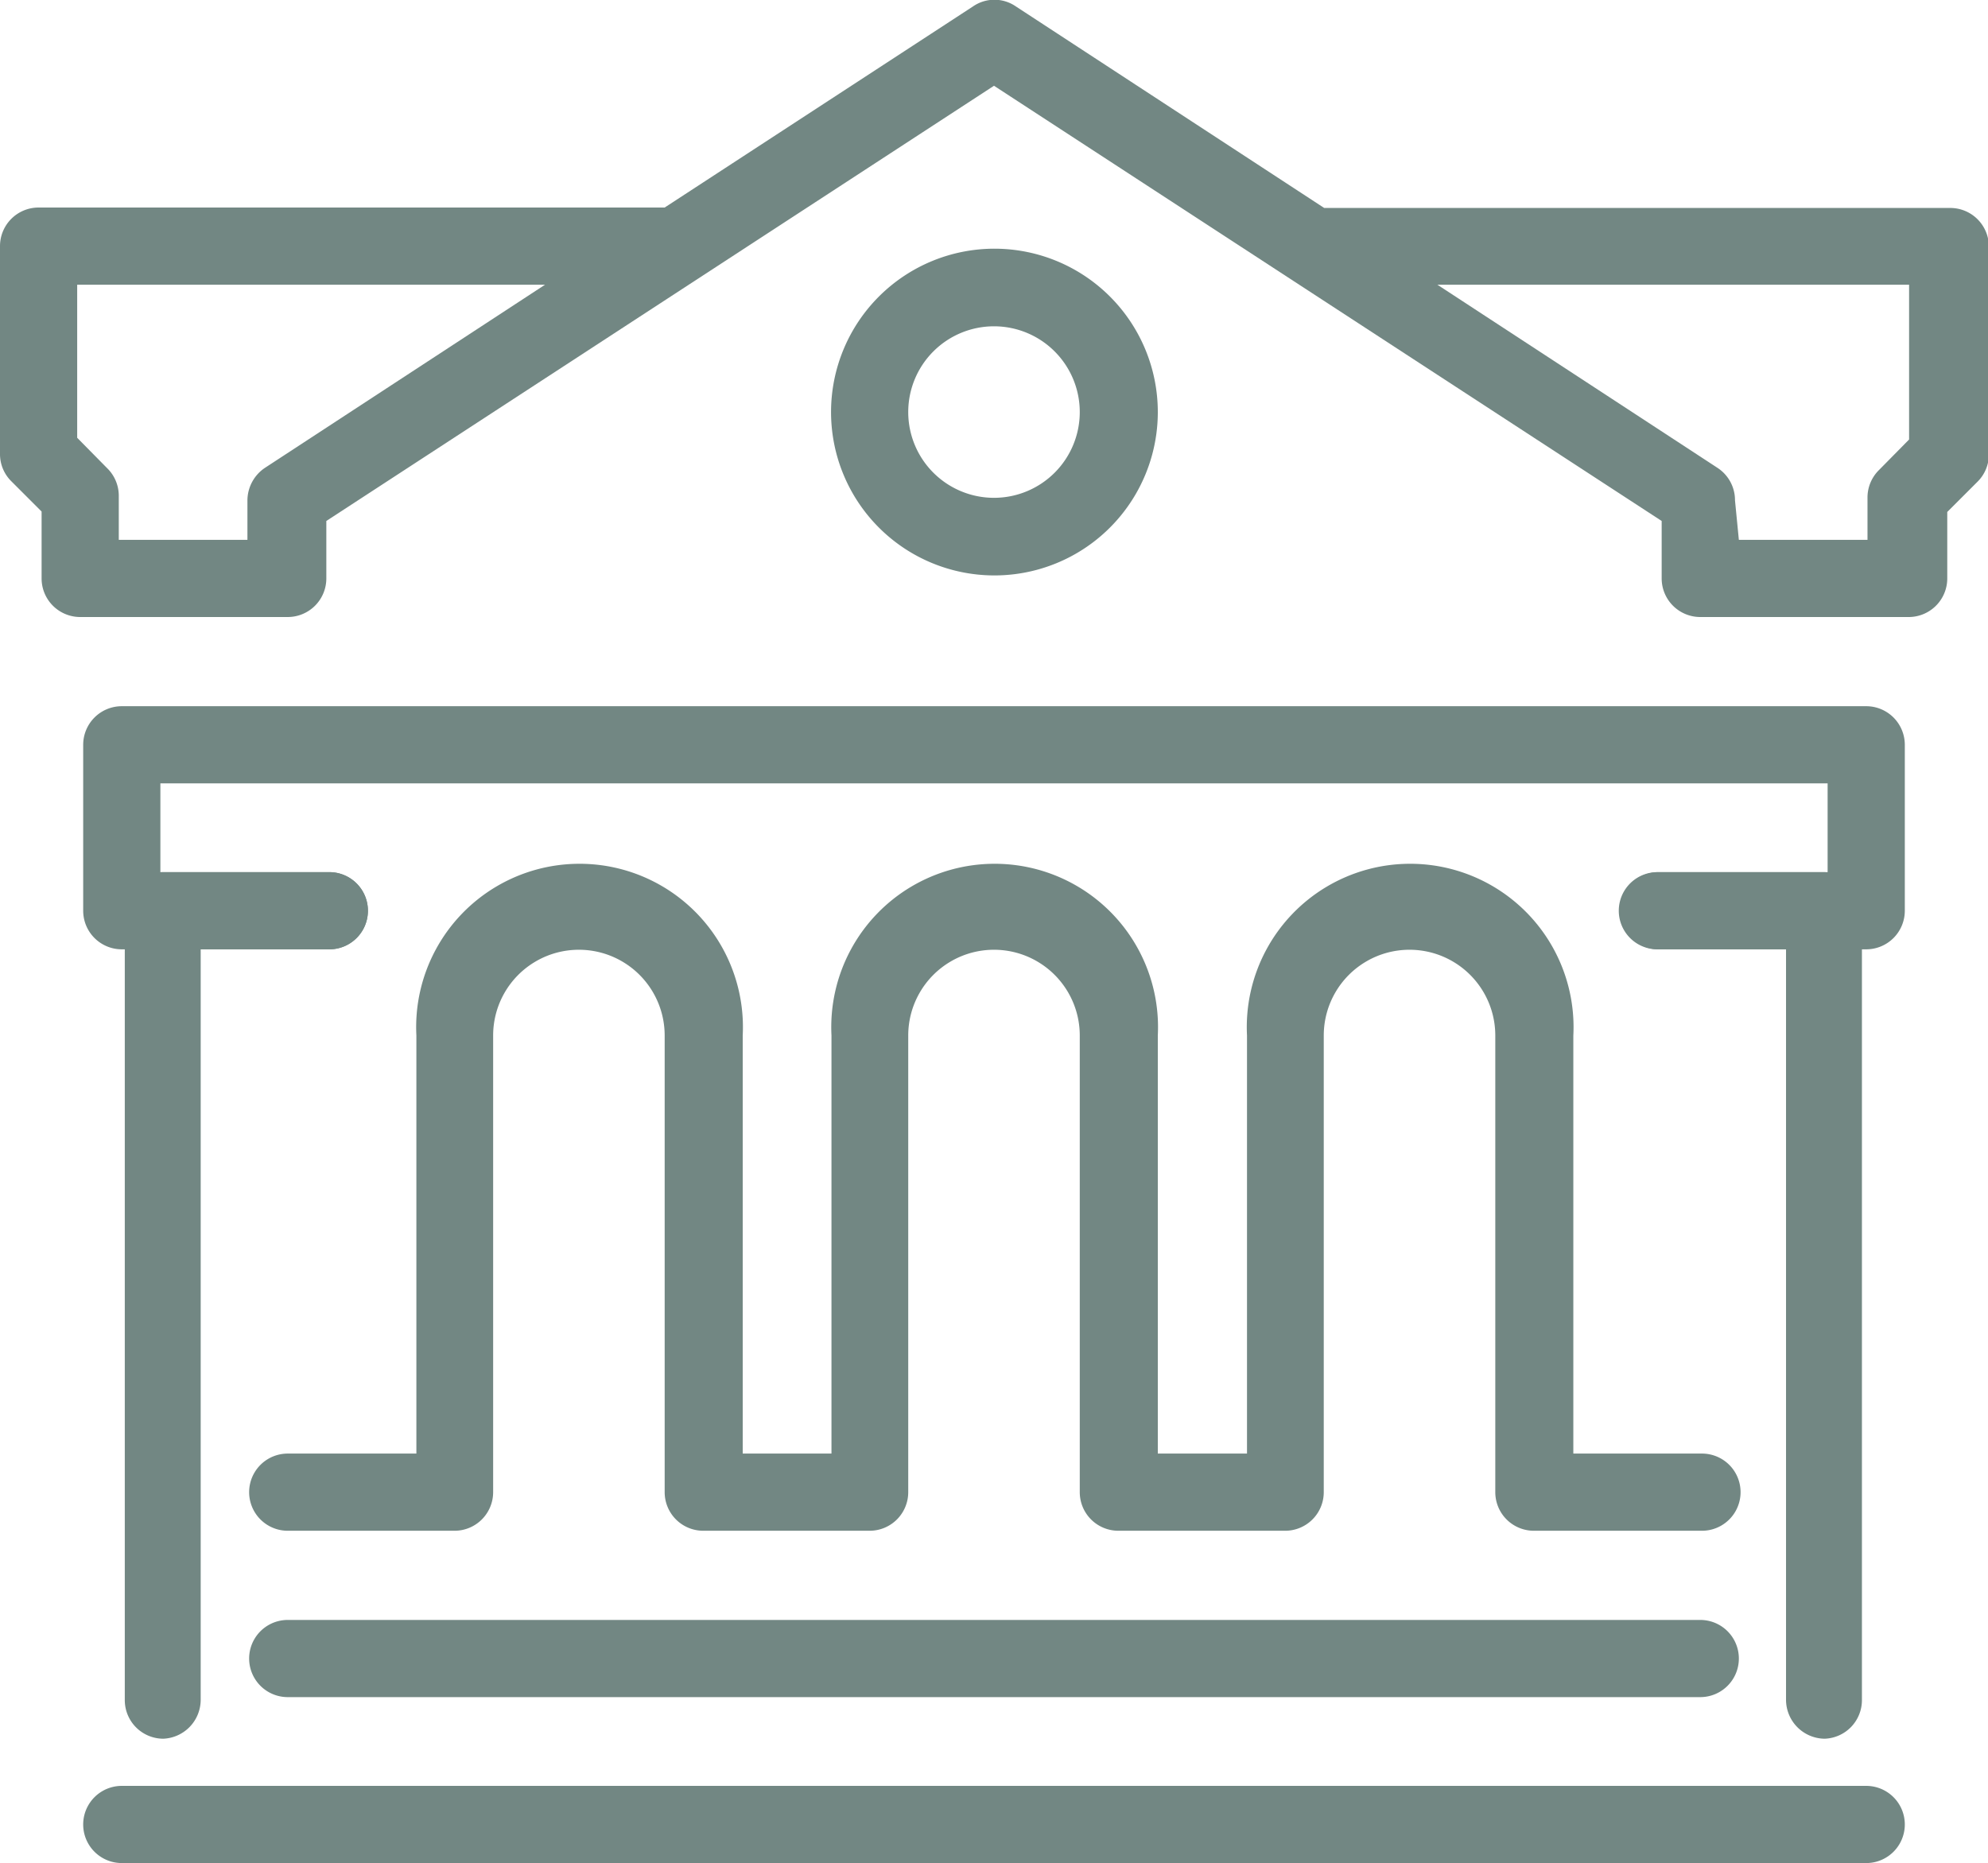 <svg xmlns="http://www.w3.org/2000/svg" viewBox="0 0 46.36 43.45"><defs><style>.f54659dc-7338-4fe4-8928-7e524e60f48e{fill:#728783;}</style></defs><g id="b9103584-19b8-48ec-933d-e32fe6963197" data-name="Layer 2"><g id="b380aef6-387a-4165-b709-69b0063bb19f" data-name="Layer 2"><path class="f54659dc-7338-4fe4-8928-7e524e60f48e" d="M39.65,35.7H35.77a.9.9,0,0,1-.9-.9V24.15a2,2,0,1,0-4,0V34.8a.9.9,0,0,1-.9.9H26.08a.9.9,0,0,1-.9-.9V24.15a2,2,0,1,0-4,0V34.8a.9.9,0,0,1-.9.9H16.4a.9.9,0,0,1-.9-.9V24.15a2,2,0,1,0-4,0V34.8a.9.9,0,0,1-.9.9H6.71a.9.9,0,0,1,0-1.8h3V24.15a3.81,3.81,0,1,1,7.61,0V33.9h2.07V24.15a3.81,3.81,0,1,1,7.61,0V33.9h2.08V24.15a3.81,3.81,0,1,1,7.61,0V33.9h3a.9.9,0,0,1,0,1.8Z"/><path class="f54659dc-7338-4fe4-8928-7e524e60f48e" d="M43.52,22.14H38.68a.9.9,0,0,1,0-1.8h3.94V18.27H3.74v2.07H7.68a.9.9,0,0,1,0,1.8H2.84a.9.9,0,0,1-.9-.9V17.37a.9.9,0,0,1,.9-.9H43.52a.9.9,0,0,1,.9.9v3.87A.9.9,0,0,1,43.52,22.14Z"/><path class="f54659dc-7338-4fe4-8928-7e524e60f48e" d="M44.49,14.39H39.65a.9.9,0,0,1-.9-.9V12.15L23.18,2,7.61,12.15v1.34a.9.9,0,0,1-.9.9H1.87a.9.9,0,0,1-.9-.9V11.93l-.71-.71A.89.89,0,0,1,0,10.59V5.74a.9.9,0,0,1,.9-.9H15.5L22.69.15a.88.88,0,0,1,1,0l7.19,4.7h14.6a.9.9,0,0,1,.9.9v4.85a.89.89,0,0,1-.26.63l-.71.71v1.56A.9.9,0,0,1,44.49,14.39Zm-3.94-1.8h3v-1a.9.9,0,0,1,.27-.63l.7-.71V6.64h-11l6.53,4.27a.9.9,0,0,1,.41.76Zm-37.78,0h3v-.92a.92.92,0,0,1,.41-.76l6.53-4.27H1.8v3.57l.7.71a.9.9,0,0,1,.27.63Z"/><path class="f54659dc-7338-4fe4-8928-7e524e60f48e" d="M3.81,40.55a.9.9,0,0,1-.9-.9V21.24a.9.9,0,0,1,.9-.9H7.68a.9.9,0,0,1,0,1.8h-3V39.65A.91.91,0,0,1,3.81,40.55Z"/><path class="f54659dc-7338-4fe4-8928-7e524e60f48e" d="M42.55,40.55a.91.91,0,0,1-.9-.9V22.14h-3a.9.9,0,0,1,0-1.8h3.87a.9.9,0,0,1,.9.9V39.65A.9.9,0,0,1,42.55,40.55Z"/><path class="f54659dc-7338-4fe4-8928-7e524e60f48e" d="M23.18,13.42A3.81,3.81,0,1,1,27,9.62,3.81,3.81,0,0,1,23.18,13.42Zm0-5.81a2,2,0,1,0,2,2A2,2,0,0,0,23.18,7.61Z"/><path class="f54659dc-7338-4fe4-8928-7e524e60f48e" d="M39.65,39.58H6.71a.9.9,0,0,1,0-1.8H39.65a.9.9,0,0,1,0,1.8Z"/><path class="f54659dc-7338-4fe4-8928-7e524e60f48e" d="M43.52,43.45H2.84a.9.9,0,0,1,0-1.8H43.52a.9.9,0,0,1,0,1.8Z"/></g></g></svg>